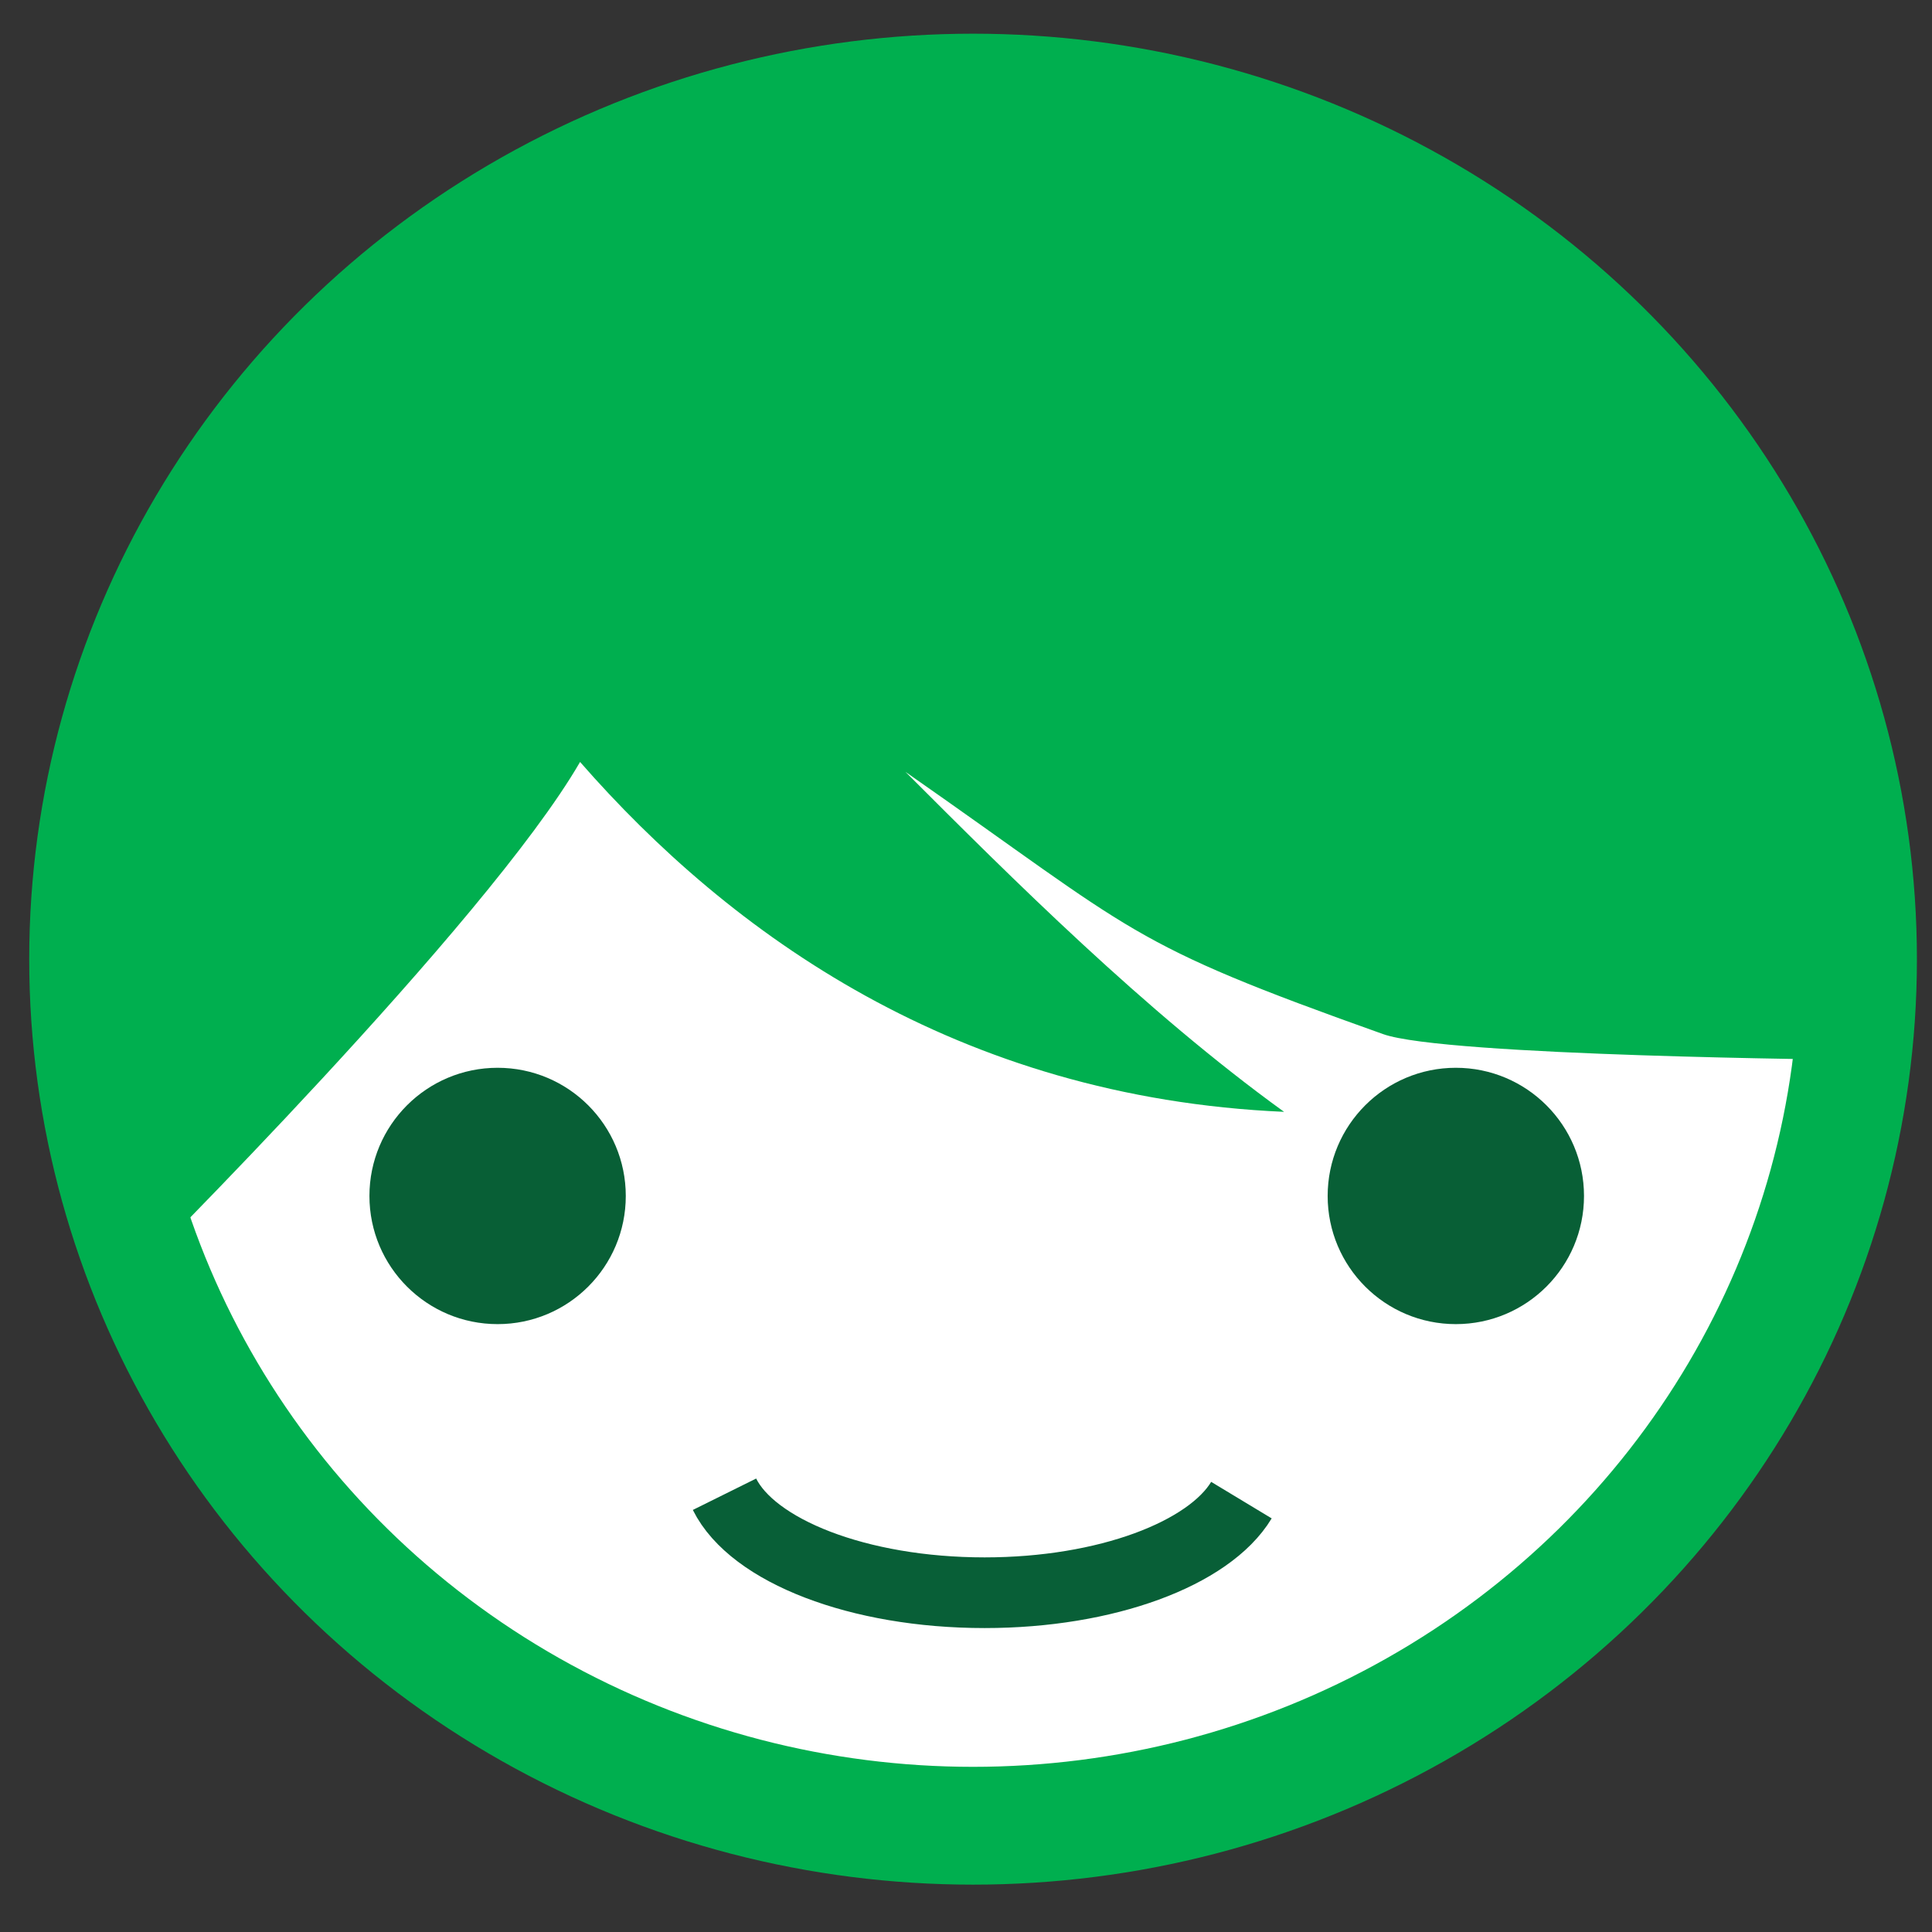<?xml version="1.0" encoding="utf-8"?>
<!-- Generator: Adobe Illustrator 16.0.0, SVG Export Plug-In . SVG Version: 6.00 Build 0)  -->
<!DOCTYPE svg PUBLIC "-//W3C//DTD SVG 1.1//EN" "http://www.w3.org/Graphics/SVG/1.1/DTD/svg11.dtd">
<svg version="1.1" id="Layer_1" xmlns:x="http://ns.adobe.com/Extensibility/1.0/" xmlns:i="http://ns.adobe.com/AdobeIllustrator/10.0/" xmlns:graph="http://ns.adobe.com/Graphs/1.0/"
	 xmlns="http://www.w3.org/2000/svg" xmlns:xlink="http://www.w3.org/1999/xlink" xmlns:a="http://ns.adobe.com/AdobeSVGViewerExtensions/3.0/"
	 x="0px" y="0px" width="82px" height="82px" viewBox="0 0 82 82" style="enable-background:new 0 0 82 82;" xml:space="preserve">
<rect x="0" y="0" width="82" height="82" fill="#333333" stroke="none"/>
<g>
	<ellipse style="fill:#FFFFFF;stroke:#00AF4F;stroke-width:5;stroke-miterlimit:10;" cx="41.3" cy="40.71" rx="37.56" ry="36.78"/>
	<path style="fill:#00AF4F;" d="M75.02,21.9C70.96,16.5,61.35,2.48,43.74,2.48c-12.3,0-17.16,4.92-17.16,4.92
		c-2.16-2.72-3.53,0.93-5.17,1.2C14.07,9.79,9.32,19.35,7.01,22.97c-8.87,13.92-3.27,27.1-3.27,27.1l2,3.97
		c0,0,14.9-14.83,18.88-21.7c6.37,7.29,16,14.24,29.88,14.85c-5.92-4.28-11.55-9.91-16.07-14.43c9.92,6.92,9.31,7.23,20.27,11.13
		c2.62,0.94,19.92,1.09,19.92,1.09S83.47,33.15,75.02,21.9z"/>
	<g>
		<ellipse style="fill:#085F36;" cx="21.12" cy="50.76" rx="5.44" ry="5.44"/>
		<ellipse style="fill:#085F36;" cx="61.79" cy="50.76" rx="5.44" ry="5.44"/>
		<path style="fill:none;stroke:#085F37;stroke-width:3;stroke-miterlimit:10;" d="M52.69,63.67c-1.37,2.27-5.73,3.93-10.9,3.93
			c-5.36,0-9.85-1.78-11.04-4.18"/>
	</g>
</g>
</svg>
